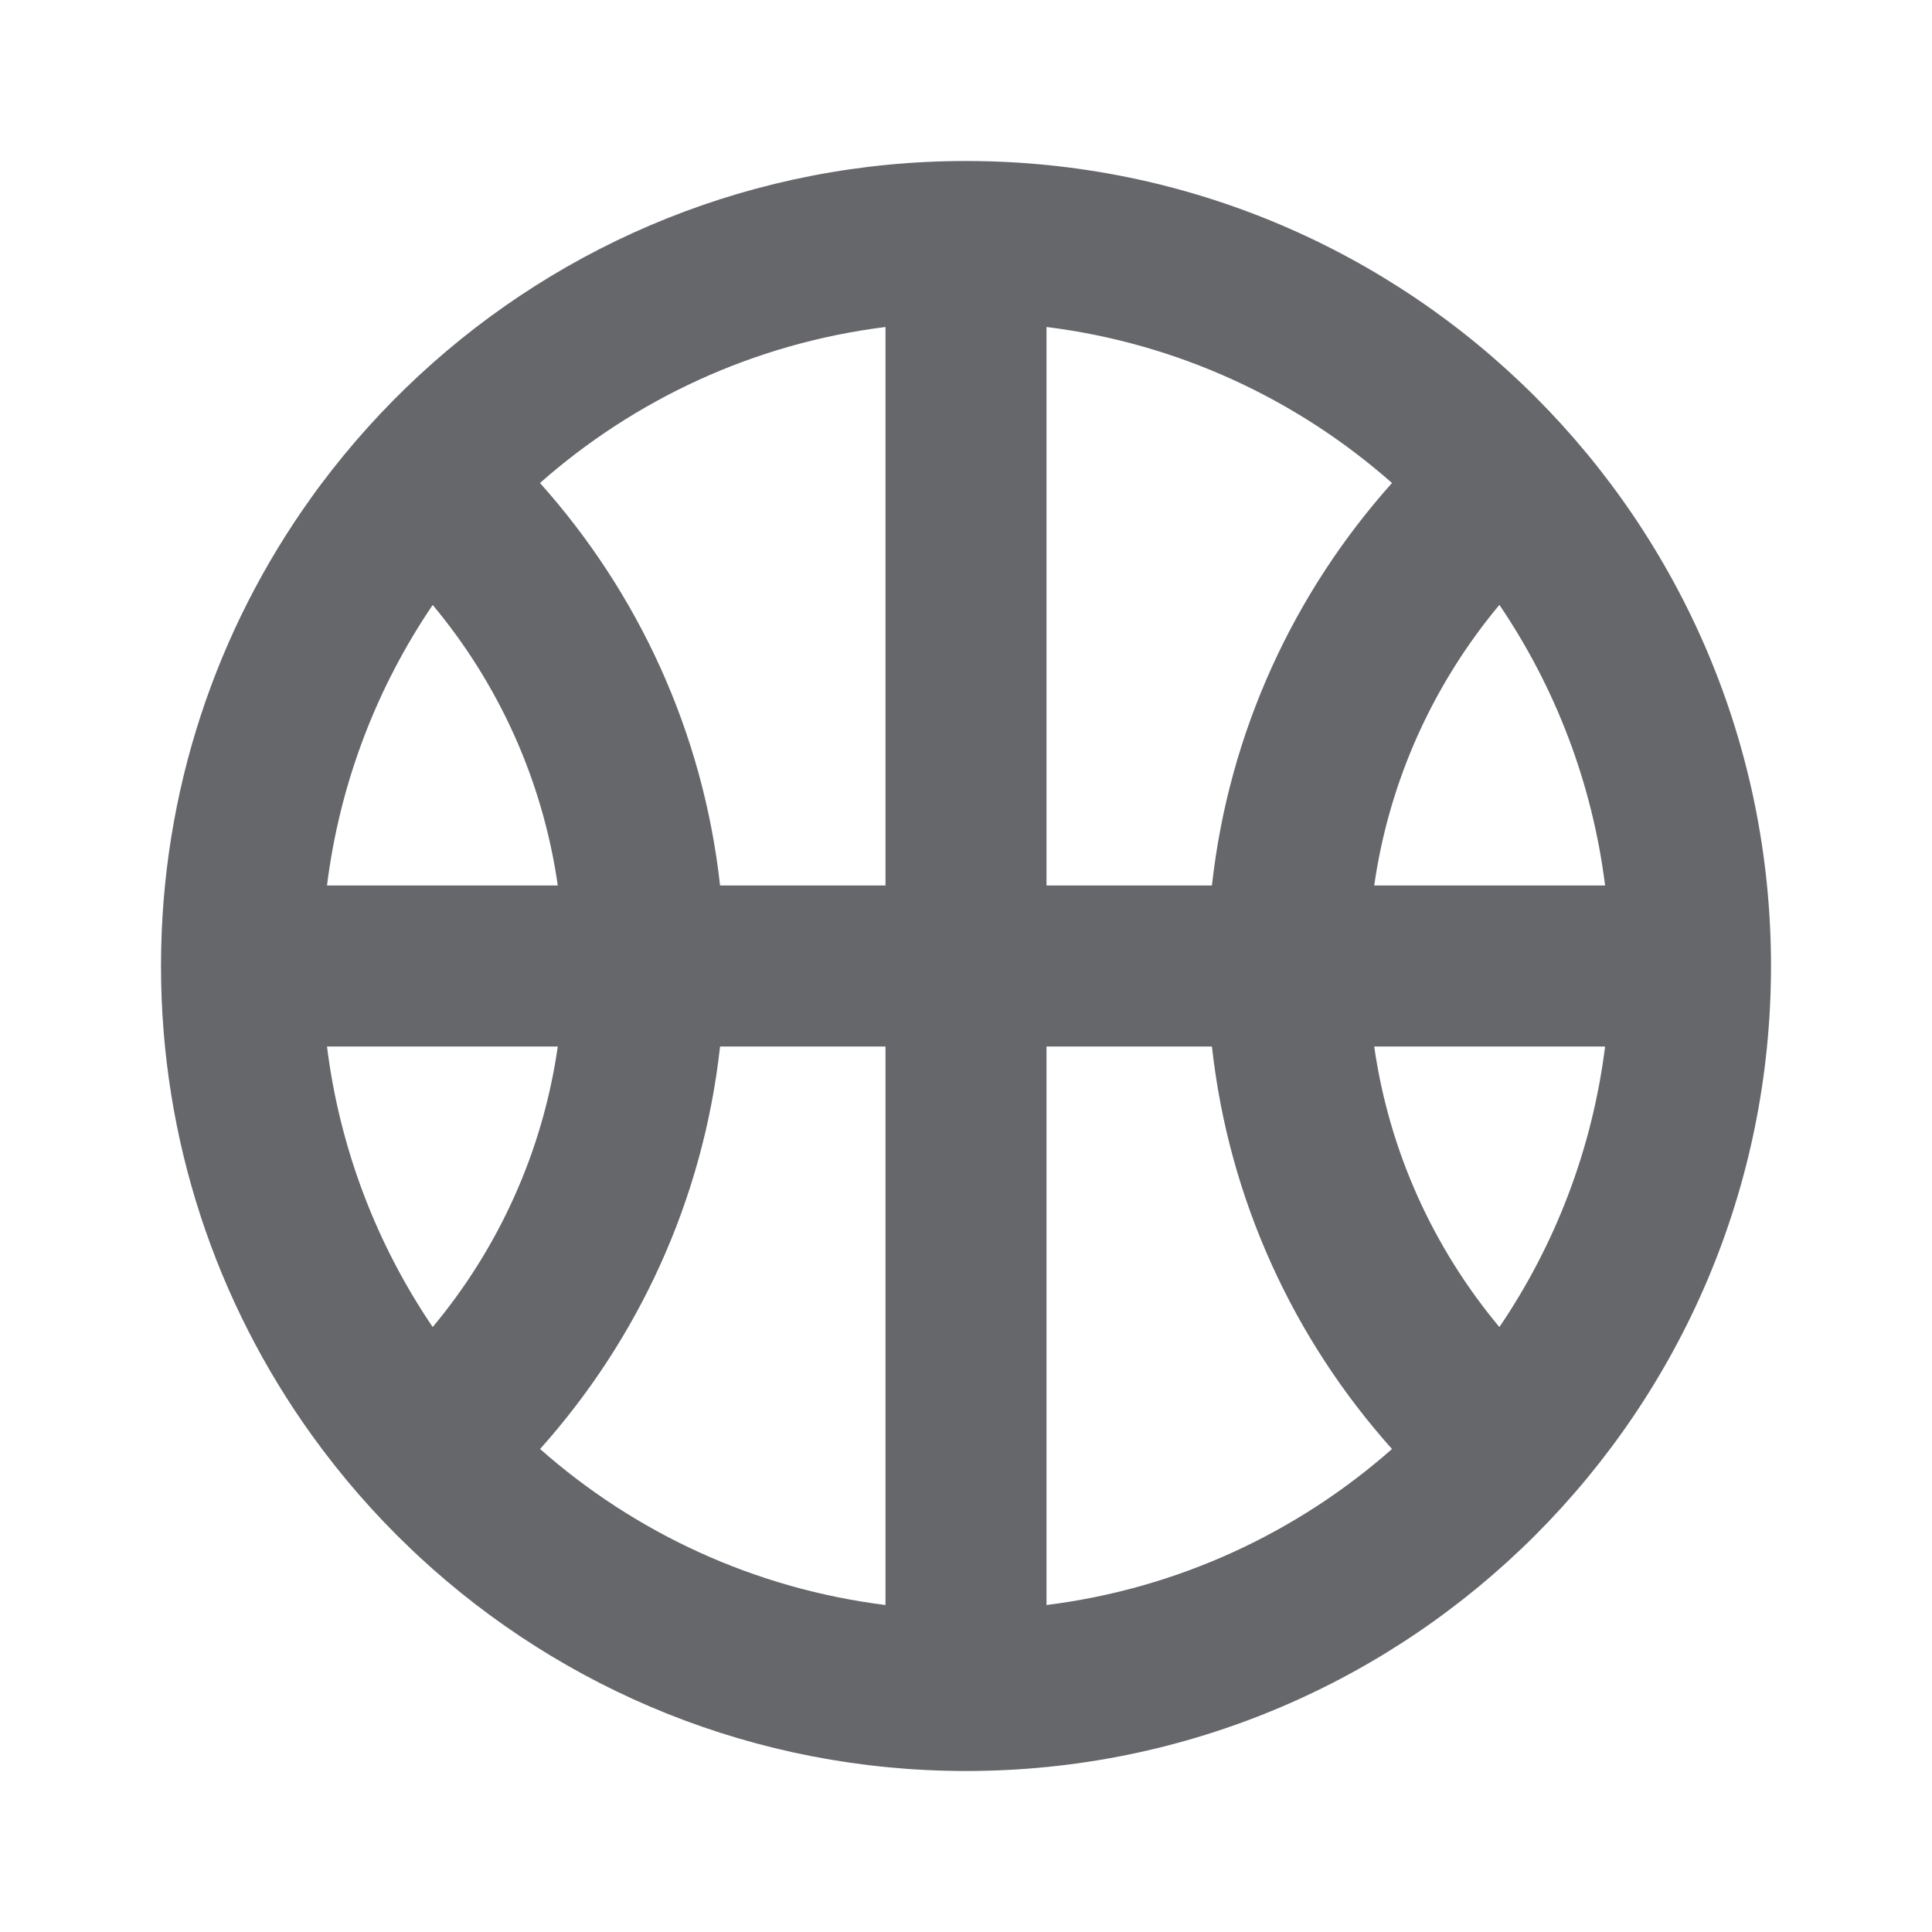 <svg width="24" height="24" viewBox="0 0 24 24" fill="none" xmlns="http://www.w3.org/2000/svg">
<path fill-rule="evenodd" clip-rule="evenodd" d="M12.001 2C9.379 2 6.992 3.009 5.209 4.66C4.762 5.074 4.353 5.528 3.987 6.017C3.949 6.067 3.912 6.118 3.875 6.17C2.695 7.811 2 9.824 2 12C2 14.175 2.695 16.189 3.875 17.83C4.24 18.337 4.65 18.809 5.101 19.238C5.137 19.273 5.173 19.306 5.209 19.34C6.993 20.991 9.379 22 12.001 22C17.523 22 22 17.523 22 12C22 6.477 17.523 2 12.001 2ZM4.062 11C4.222 9.72 4.684 8.534 5.375 7.515C6.188 8.488 6.741 9.685 6.929 11H4.062ZM6.708 6C7.924 7.359 8.734 9.089 8.945 11H11V4.062C9.365 4.266 7.883 4.963 6.708 6ZM4.062 13H6.929C6.741 14.315 6.188 15.512 5.375 16.485C4.684 15.466 4.222 14.28 4.062 13ZM8.945 13C8.734 14.911 7.925 16.641 6.709 18C7.883 19.037 9.365 19.734 11 19.938V13H8.945ZM13 4.062V11H15.055C15.266 9.089 16.076 7.359 17.292 6C16.117 4.963 14.635 4.265 13 4.062ZM18.626 7.514C17.813 8.488 17.259 9.685 17.071 11H19.939C19.779 9.72 19.317 8.533 18.626 7.514ZM15.055 13H13V19.938C14.635 19.734 16.117 19.037 17.292 18C16.076 16.641 15.266 14.911 15.055 13ZM18.626 16.485C17.813 15.512 17.259 14.315 17.071 13H19.939C19.779 14.28 19.317 15.467 18.626 16.485Z" fill="#65676A"/>
</svg>
